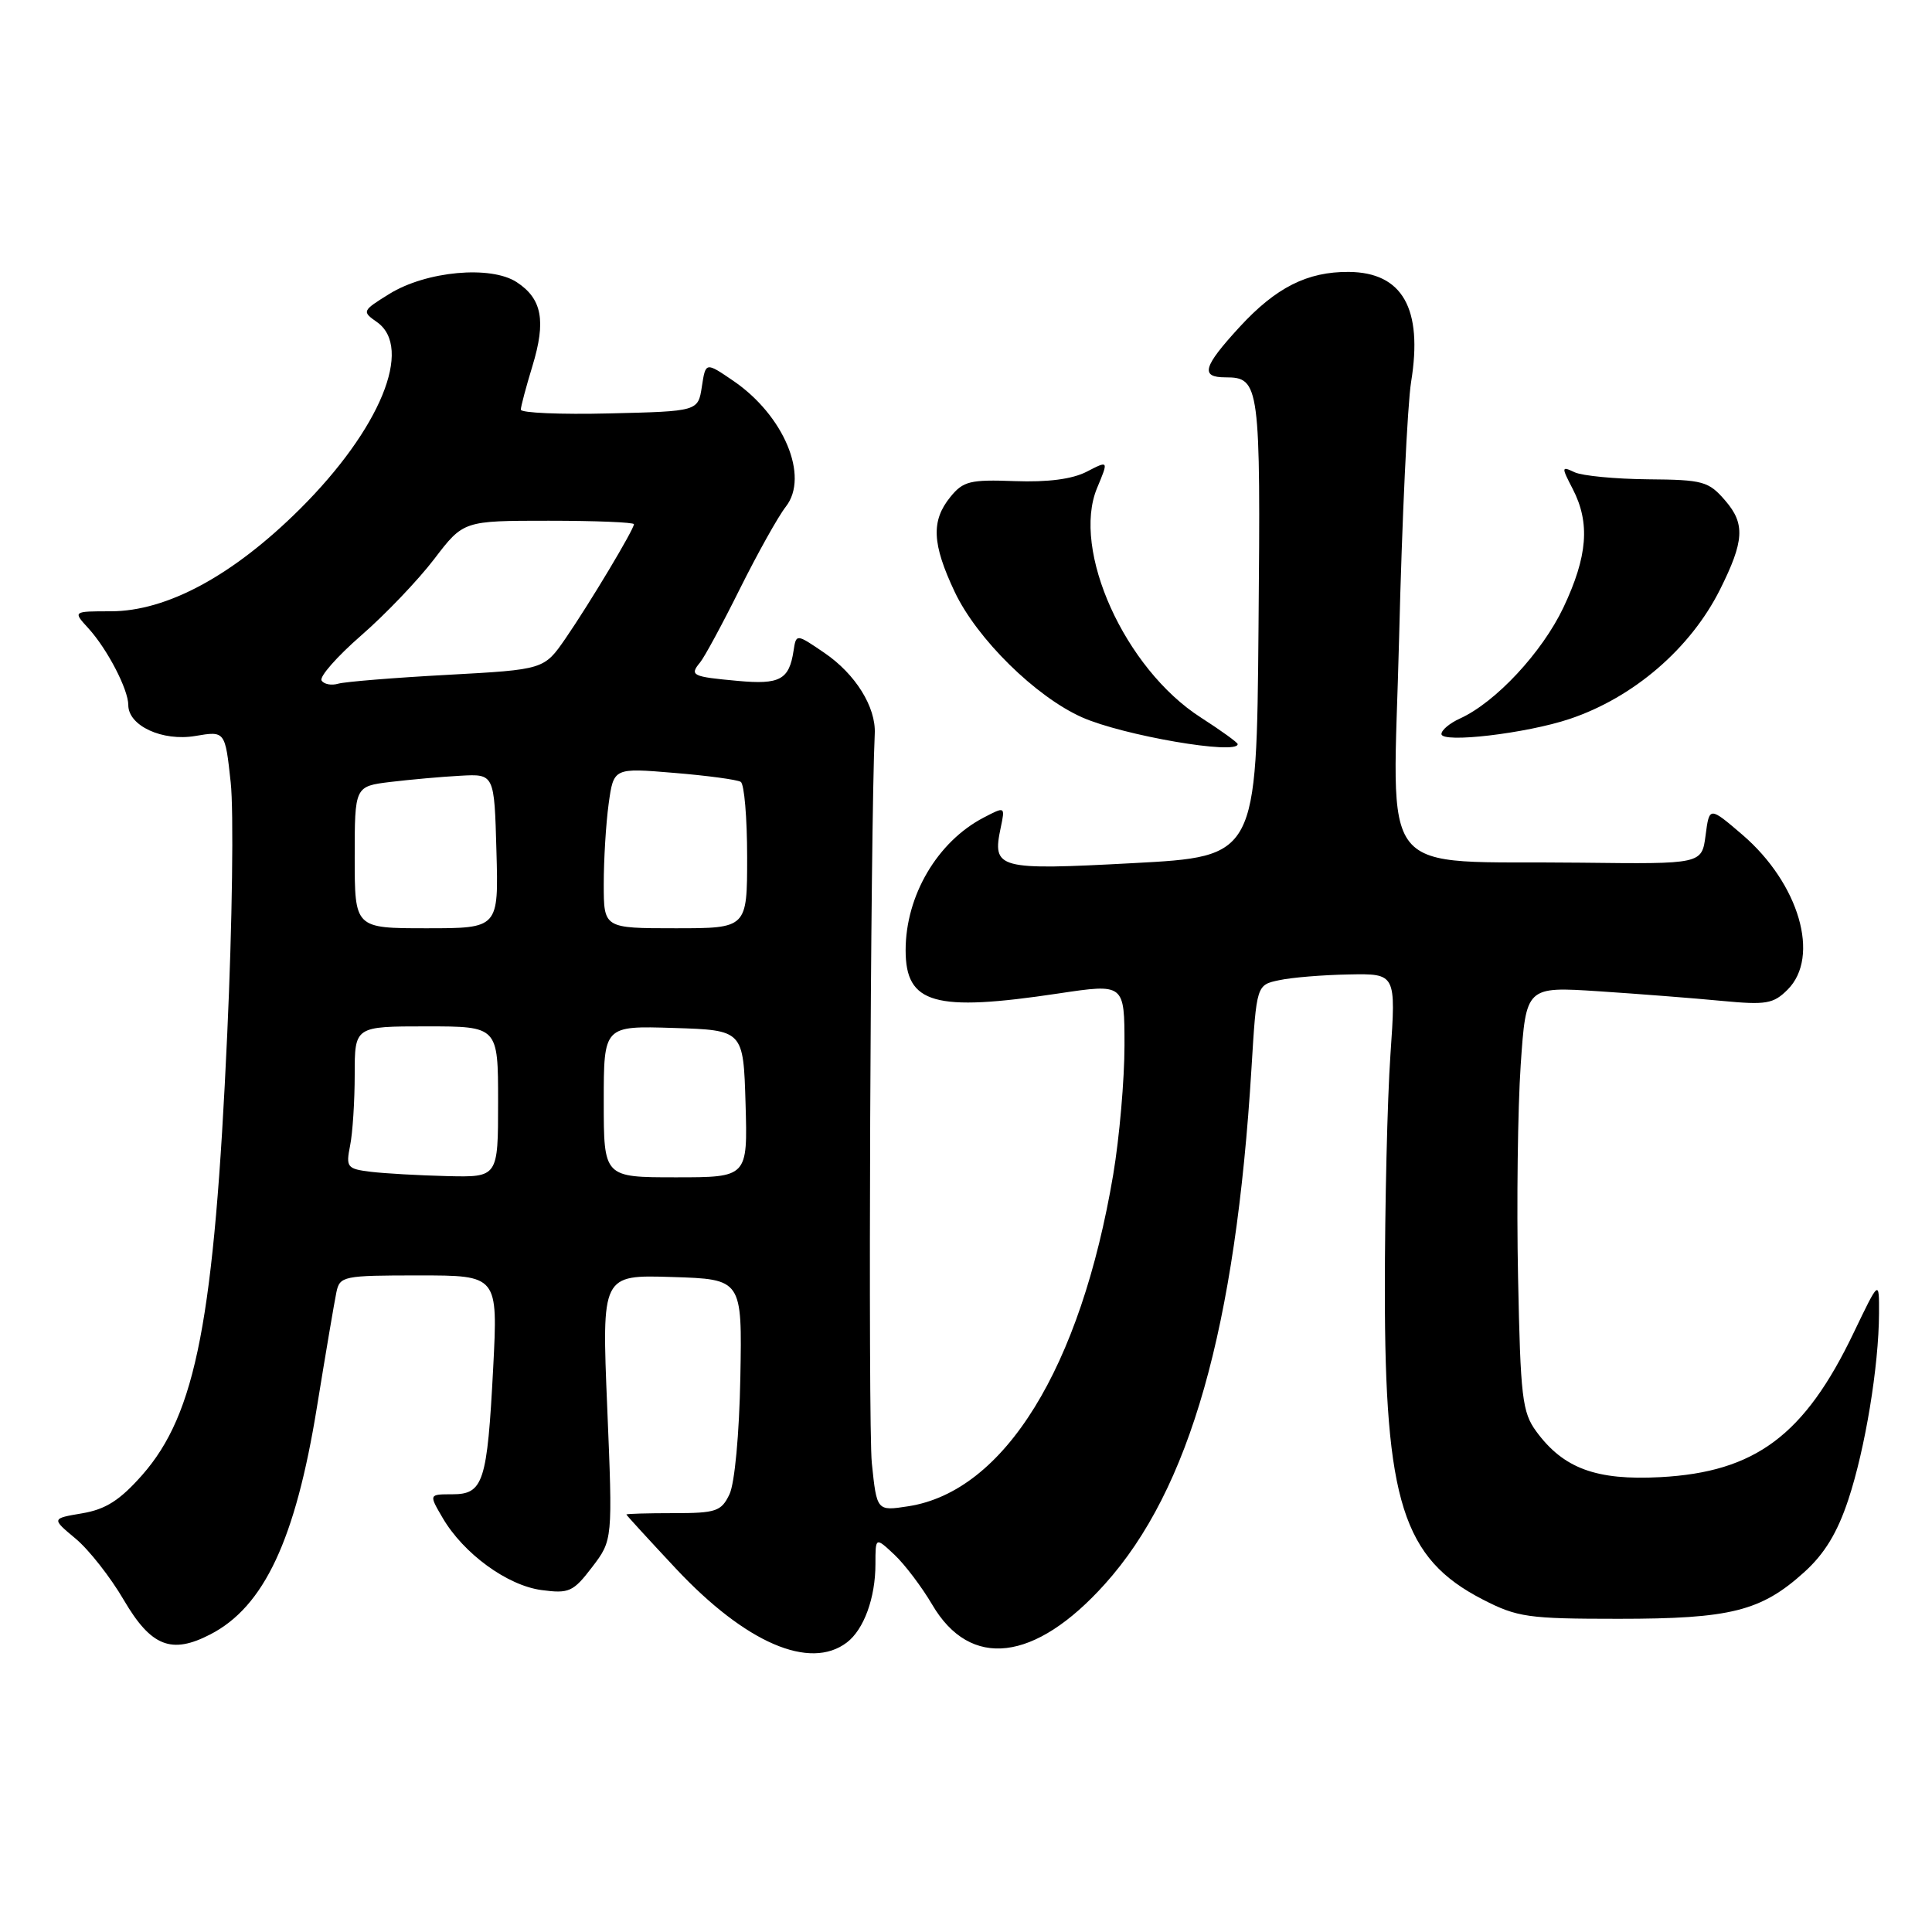 <?xml version="1.0" encoding="UTF-8" standalone="no"?>
<!DOCTYPE svg PUBLIC "-//W3C//DTD SVG 1.1//EN" "http://www.w3.org/Graphics/SVG/1.1/DTD/svg11.dtd" >
<svg xmlns="http://www.w3.org/2000/svg" xmlns:xlink="http://www.w3.org/1999/xlink" version="1.1" viewBox="0 0 256 256">
 <g >
 <path fill="currentColor"
d=" M 112.21 217.64 C 114.47 215.92 116.00 211.73 116.00 207.26 C 116.00 203.65 116.00 203.65 118.52 206.01 C 119.90 207.31 122.15 210.29 123.52 212.62 C 128.57 221.24 137.12 220.23 146.40 209.90 C 157.66 197.38 163.73 176.01 165.83 141.51 C 166.50 130.51 166.50 130.51 169.50 129.88 C 171.15 129.52 175.31 129.18 178.74 129.12 C 184.98 129.00 184.98 129.00 184.24 139.75 C 183.83 145.66 183.50 159.72 183.50 171.00 C 183.50 198.92 185.90 206.50 196.47 211.94 C 201.06 214.30 202.46 214.50 214.47 214.50 C 229.32 214.50 233.35 213.49 239.07 208.32 C 241.77 205.88 243.47 203.08 244.92 198.69 C 247.16 191.92 248.95 181.03 248.98 174.03 C 249.00 169.56 249.00 169.56 245.62 176.60 C 239.11 190.20 232.59 195.06 220.00 195.73 C 211.51 196.18 207.17 194.58 203.57 189.68 C 201.70 187.13 201.47 185.16 201.15 169.19 C 200.95 159.48 201.11 146.85 201.50 141.12 C 202.21 130.72 202.21 130.72 211.86 131.35 C 217.16 131.70 224.48 132.27 228.12 132.62 C 234.02 133.18 234.98 133.02 236.87 131.13 C 241.23 126.77 238.39 117.07 230.89 110.62 C 226.50 106.86 226.50 106.86 226.00 110.68 C 225.50 114.50 225.50 114.50 209.50 114.31 C 181.89 113.98 184.58 117.30 185.39 84.48 C 185.77 68.89 186.49 53.64 186.98 50.60 C 188.56 40.89 185.84 36.09 178.72 36.03 C 173.23 35.99 169.07 38.09 164.25 43.33 C 159.40 48.61 159.01 50.00 162.38 50.00 C 166.92 50.00 167.05 50.93 166.76 83.12 C 166.50 113.50 166.50 113.50 150.13 114.37 C 132.15 115.33 131.45 115.14 132.60 109.67 C 133.19 106.85 133.19 106.85 130.35 108.33 C 124.21 111.52 120.00 118.68 120.00 125.91 C 120.00 133.03 123.81 134.11 140.25 131.64 C 149.00 130.33 149.00 130.33 149.00 138.53 C 149.00 143.05 148.33 150.73 147.51 155.62 C 143.19 181.26 133.08 197.63 120.34 199.59 C 116.18 200.23 116.18 200.23 115.52 193.86 C 115.01 188.99 115.33 109.33 115.91 97.22 C 116.08 93.69 113.35 89.31 109.24 86.51 C 105.50 83.96 105.50 83.96 105.15 86.23 C 104.57 90.07 103.33 90.74 97.75 90.22 C 91.69 89.67 91.34 89.50 92.77 87.77 C 93.35 87.07 95.73 82.67 98.05 78.00 C 100.38 73.33 103.11 68.43 104.13 67.13 C 107.26 63.12 103.87 55.03 97.15 50.45 C 93.50 47.96 93.50 47.96 93.00 51.23 C 92.50 54.50 92.50 54.50 80.75 54.78 C 74.29 54.94 69.00 54.71 69.01 54.28 C 69.02 53.85 69.71 51.25 70.55 48.50 C 72.37 42.52 71.83 39.59 68.47 37.39 C 65.03 35.14 56.49 35.92 51.60 38.94 C 47.98 41.18 47.94 41.27 49.94 42.67 C 54.81 46.08 50.37 56.88 39.74 67.45 C 30.87 76.27 22.11 81.00 14.67 81.00 C 9.65 81.00 9.65 81.00 11.71 83.25 C 14.21 85.99 17.00 91.35 17.00 93.43 C 17.00 96.17 21.52 98.26 25.88 97.52 C 29.83 96.85 29.83 96.85 30.57 103.68 C 30.98 107.43 30.78 122.42 30.11 137.00 C 28.39 174.86 25.99 187.32 18.85 195.44 C 15.89 198.79 14.02 199.99 10.90 200.52 C 6.82 201.21 6.82 201.21 10.01 203.87 C 11.77 205.33 14.65 209.00 16.41 212.02 C 20.02 218.17 22.71 219.24 27.88 216.56 C 34.99 212.89 39.15 204.01 41.99 186.48 C 43.15 179.34 44.31 172.49 44.57 171.25 C 45.02 169.09 45.46 169.00 55.51 169.00 C 65.98 169.00 65.98 169.00 65.35 181.25 C 64.56 196.43 64.05 198.00 59.93 198.00 C 56.82 198.00 56.82 198.00 58.66 201.14 C 61.42 205.86 67.21 210.08 71.74 210.69 C 75.40 211.18 75.95 210.94 78.46 207.65 C 81.19 204.07 81.19 204.07 80.46 186.49 C 79.73 168.92 79.73 168.92 89.04 169.21 C 98.34 169.50 98.34 169.50 98.10 182.50 C 97.96 190.03 97.35 196.55 96.66 198.00 C 95.57 200.27 94.89 200.50 89.23 200.50 C 85.80 200.50 83.00 200.58 83.00 200.68 C 83.00 200.77 85.96 204.00 89.57 207.86 C 98.80 217.70 107.30 221.37 112.21 217.64 Z  M 164.00 98.60 C 164.00 98.39 161.80 96.80 159.11 95.07 C 149.05 88.62 141.94 72.88 145.37 64.66 C 146.90 61.00 146.90 61.00 144.00 62.50 C 142.09 63.49 138.84 63.91 134.47 63.75 C 128.54 63.53 127.63 63.75 125.92 65.86 C 123.36 69.02 123.50 72.07 126.51 78.44 C 129.46 84.67 137.26 92.34 143.40 95.06 C 148.83 97.46 164.00 100.07 164.00 98.60 Z  M 208.00 95.26 C 216.46 92.42 224.00 85.93 227.91 78.12 C 231.12 71.70 231.26 69.41 228.62 66.35 C 226.40 63.77 225.69 63.57 218.37 63.51 C 214.04 63.47 209.67 63.05 208.65 62.58 C 206.89 61.75 206.87 61.85 208.40 64.80 C 210.72 69.30 210.37 73.71 207.16 80.50 C 204.33 86.45 198.19 93.05 193.45 95.21 C 192.10 95.82 191.00 96.74 191.00 97.26 C 191.00 98.51 202.25 97.19 208.00 95.26 Z  M 49.14 155.27 C 45.98 154.88 45.82 154.67 46.39 151.80 C 46.73 150.12 47.00 145.88 47.00 142.38 C 47.00 136.00 47.00 136.00 56.50 136.00 C 66.00 136.00 66.00 136.00 66.00 146.00 C 66.00 156.00 66.00 156.00 59.25 155.84 C 55.54 155.75 50.99 155.49 49.14 155.27 Z  M 80.00 145.96 C 80.00 135.92 80.00 135.92 89.25 136.21 C 98.50 136.50 98.50 136.50 98.79 146.25 C 99.07 156.00 99.07 156.00 89.54 156.00 C 80.00 156.00 80.00 156.00 80.00 145.96 Z  M 47.00 113.59 C 47.00 104.19 47.00 104.19 51.75 103.61 C 54.36 103.30 58.52 102.92 61.00 102.79 C 65.50 102.54 65.50 102.54 65.78 112.77 C 66.07 123.00 66.07 123.00 56.53 123.00 C 47.00 123.00 47.00 123.00 47.00 113.59 Z  M 80.00 117.14 C 80.00 113.92 80.29 109.13 80.65 106.51 C 81.31 101.74 81.31 101.74 89.31 102.41 C 93.71 102.77 97.69 103.31 98.15 103.60 C 98.62 103.88 99.00 108.37 99.00 113.56 C 99.00 123.00 99.00 123.00 89.50 123.00 C 80.00 123.00 80.00 123.00 80.00 117.14 Z  M 42.61 90.17 C 42.30 89.67 44.66 86.99 47.86 84.20 C 51.06 81.42 55.41 76.86 57.54 74.07 C 61.41 69.00 61.41 69.00 72.71 69.00 C 78.92 69.00 84.00 69.21 84.00 69.46 C 84.00 70.15 78.15 79.92 74.94 84.59 C 72.09 88.72 72.09 88.72 59.30 89.42 C 52.26 89.80 45.75 90.33 44.83 90.59 C 43.92 90.86 42.92 90.67 42.61 90.17 Z "/>
</g>
</svg>